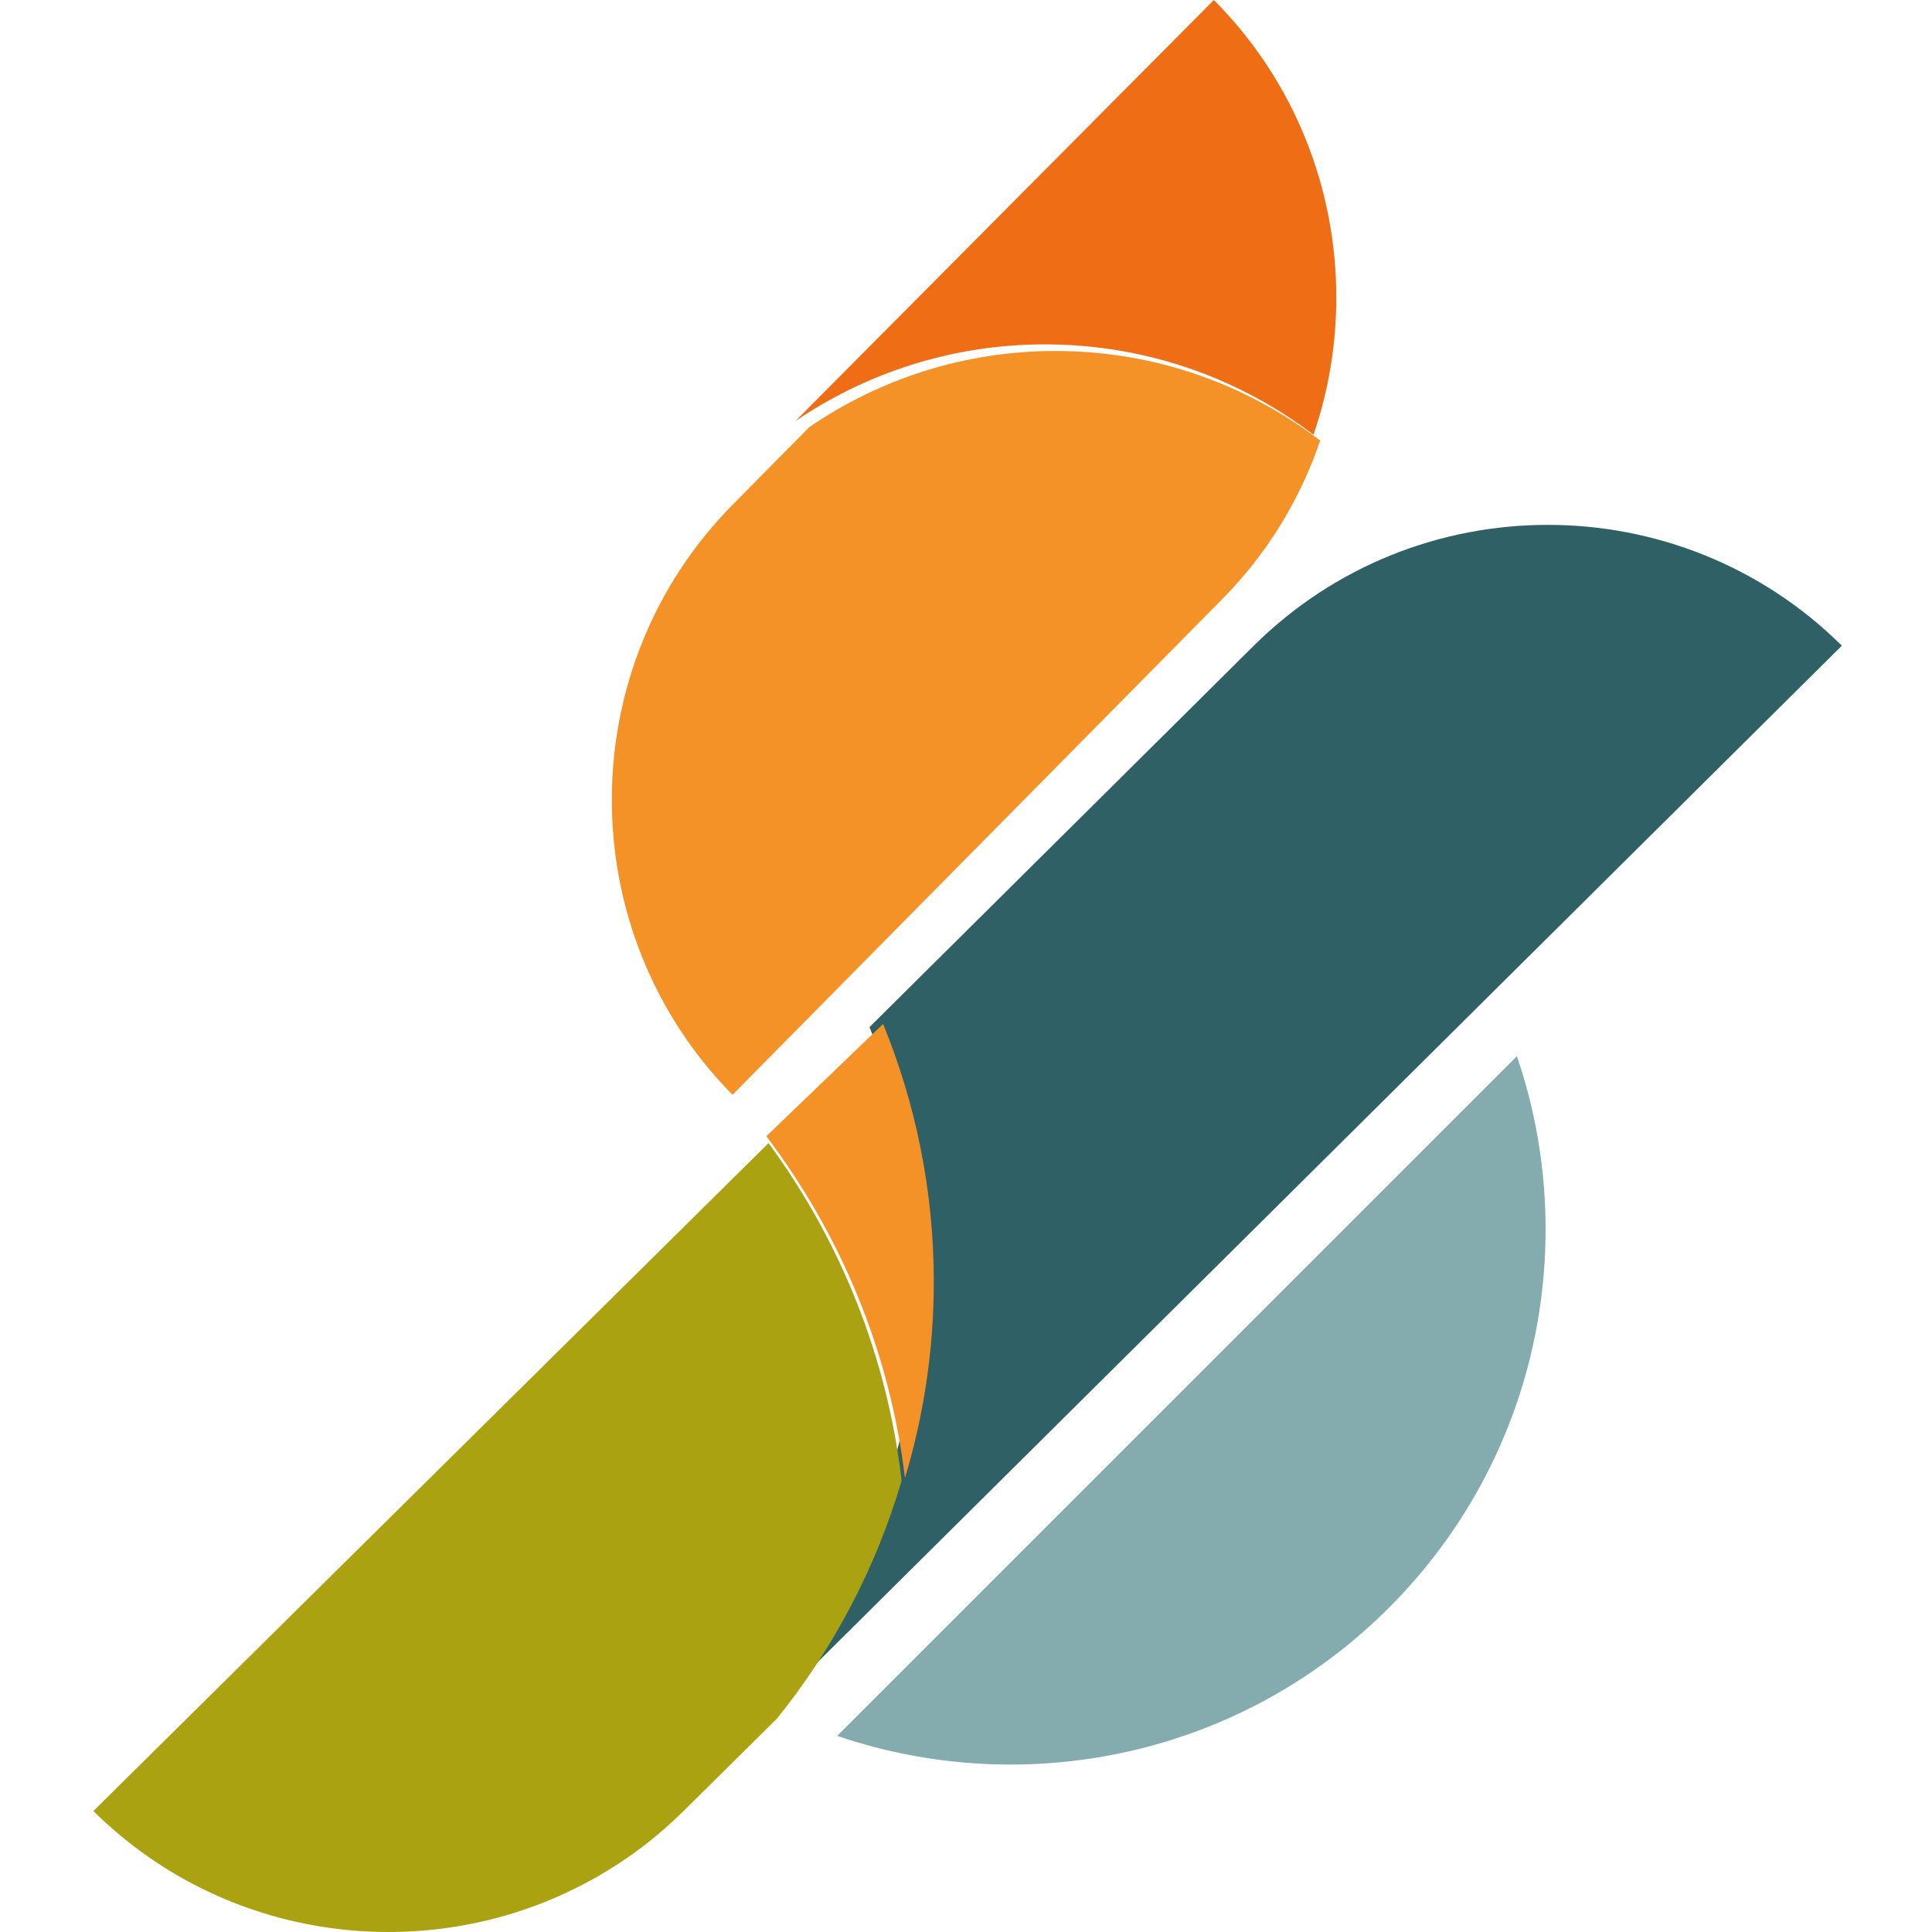 <?xml version="1.0" encoding="UTF-8"?>
<svg width="600px" height="600px" viewBox="0 0 600 600" version="1.1" xmlns="http://www.w3.org/2000/svg" xmlns:xlink="http://www.w3.org/1999/xlink">
    <title>Artboard</title>
    <g id="Artboard" stroke="none" stroke-width="1" fill="none" fill-rule="evenodd">
        <g id="Group-19-Copy" transform="translate(29, 0)">
            <path d="M386,92.389 C386,106.81 383.647,121.214 378.926,135 C355.717,117.392 326.832,106.948 295.523,106.948 C266.826,106.948 240.136,115.729 218,130.783 L347.979,0 C373.338,25.515 386,58.951 386,92.389" id="Fill-7" fill="#EF6D14"></path>
            <path d="M381,136.816 C374.886,154.837 364.719,171.772 350.488,186.158 L198.491,340 C193.266,334.715 188.579,329.086 184.464,323.169 C158.606,286.255 154.121,238.699 171.006,198.093 C177.24,183.081 186.411,169.003 198.491,156.777 L222.35,132.631 C244.174,117.703 270.482,109 298.777,109 C329.639,109 358.116,119.352 381,136.816" id="Fill-9" fill="#F49227"></path>
            <path d="M209,532 C238.49,495.232 256.117,448.673 256.117,398.028 C256.117,370.104 250.759,343.445 241.034,318.973 L360.383,200.526 C385.602,175.514 418.633,163 451.683,163 C484.734,163 517.781,175.514 543,200.526 L209,532 Z" id="Fill-11" fill="#2F6066"></path>
            <path d="M261,398.069 C261,419.217 257.863,439.662 252.043,459 C247.338,419.619 232.038,383.355 209,352.856 L245.247,318 C255.389,342.802 261,369.782 261,398.069" id="Fill-13" fill="#F49227"></path>
            <path d="M251,459.839 C243.004,487.083 229.721,512.076 212.323,533.693 L183.282,562.426 C179.568,566.101 175.72,569.477 171.705,572.622 C166.988,576.297 162.069,579.574 157.017,582.52 L156.984,582.52 C107.366,611.254 42.558,604.567 0,562.426 L209.68,355 C231.795,385.124 246.483,420.942 251,459.839" id="Fill-15" fill="#AAA211"></path>
            <path d="M442.087,328 C461.914,386.1 448.663,452.988 402.321,499.333 C355.989,545.662 289.101,558.916 231,539.085 L442.087,328 Z" id="Fill-17" fill="#84ACAF"></path>
        </g>
    </g>
</svg>